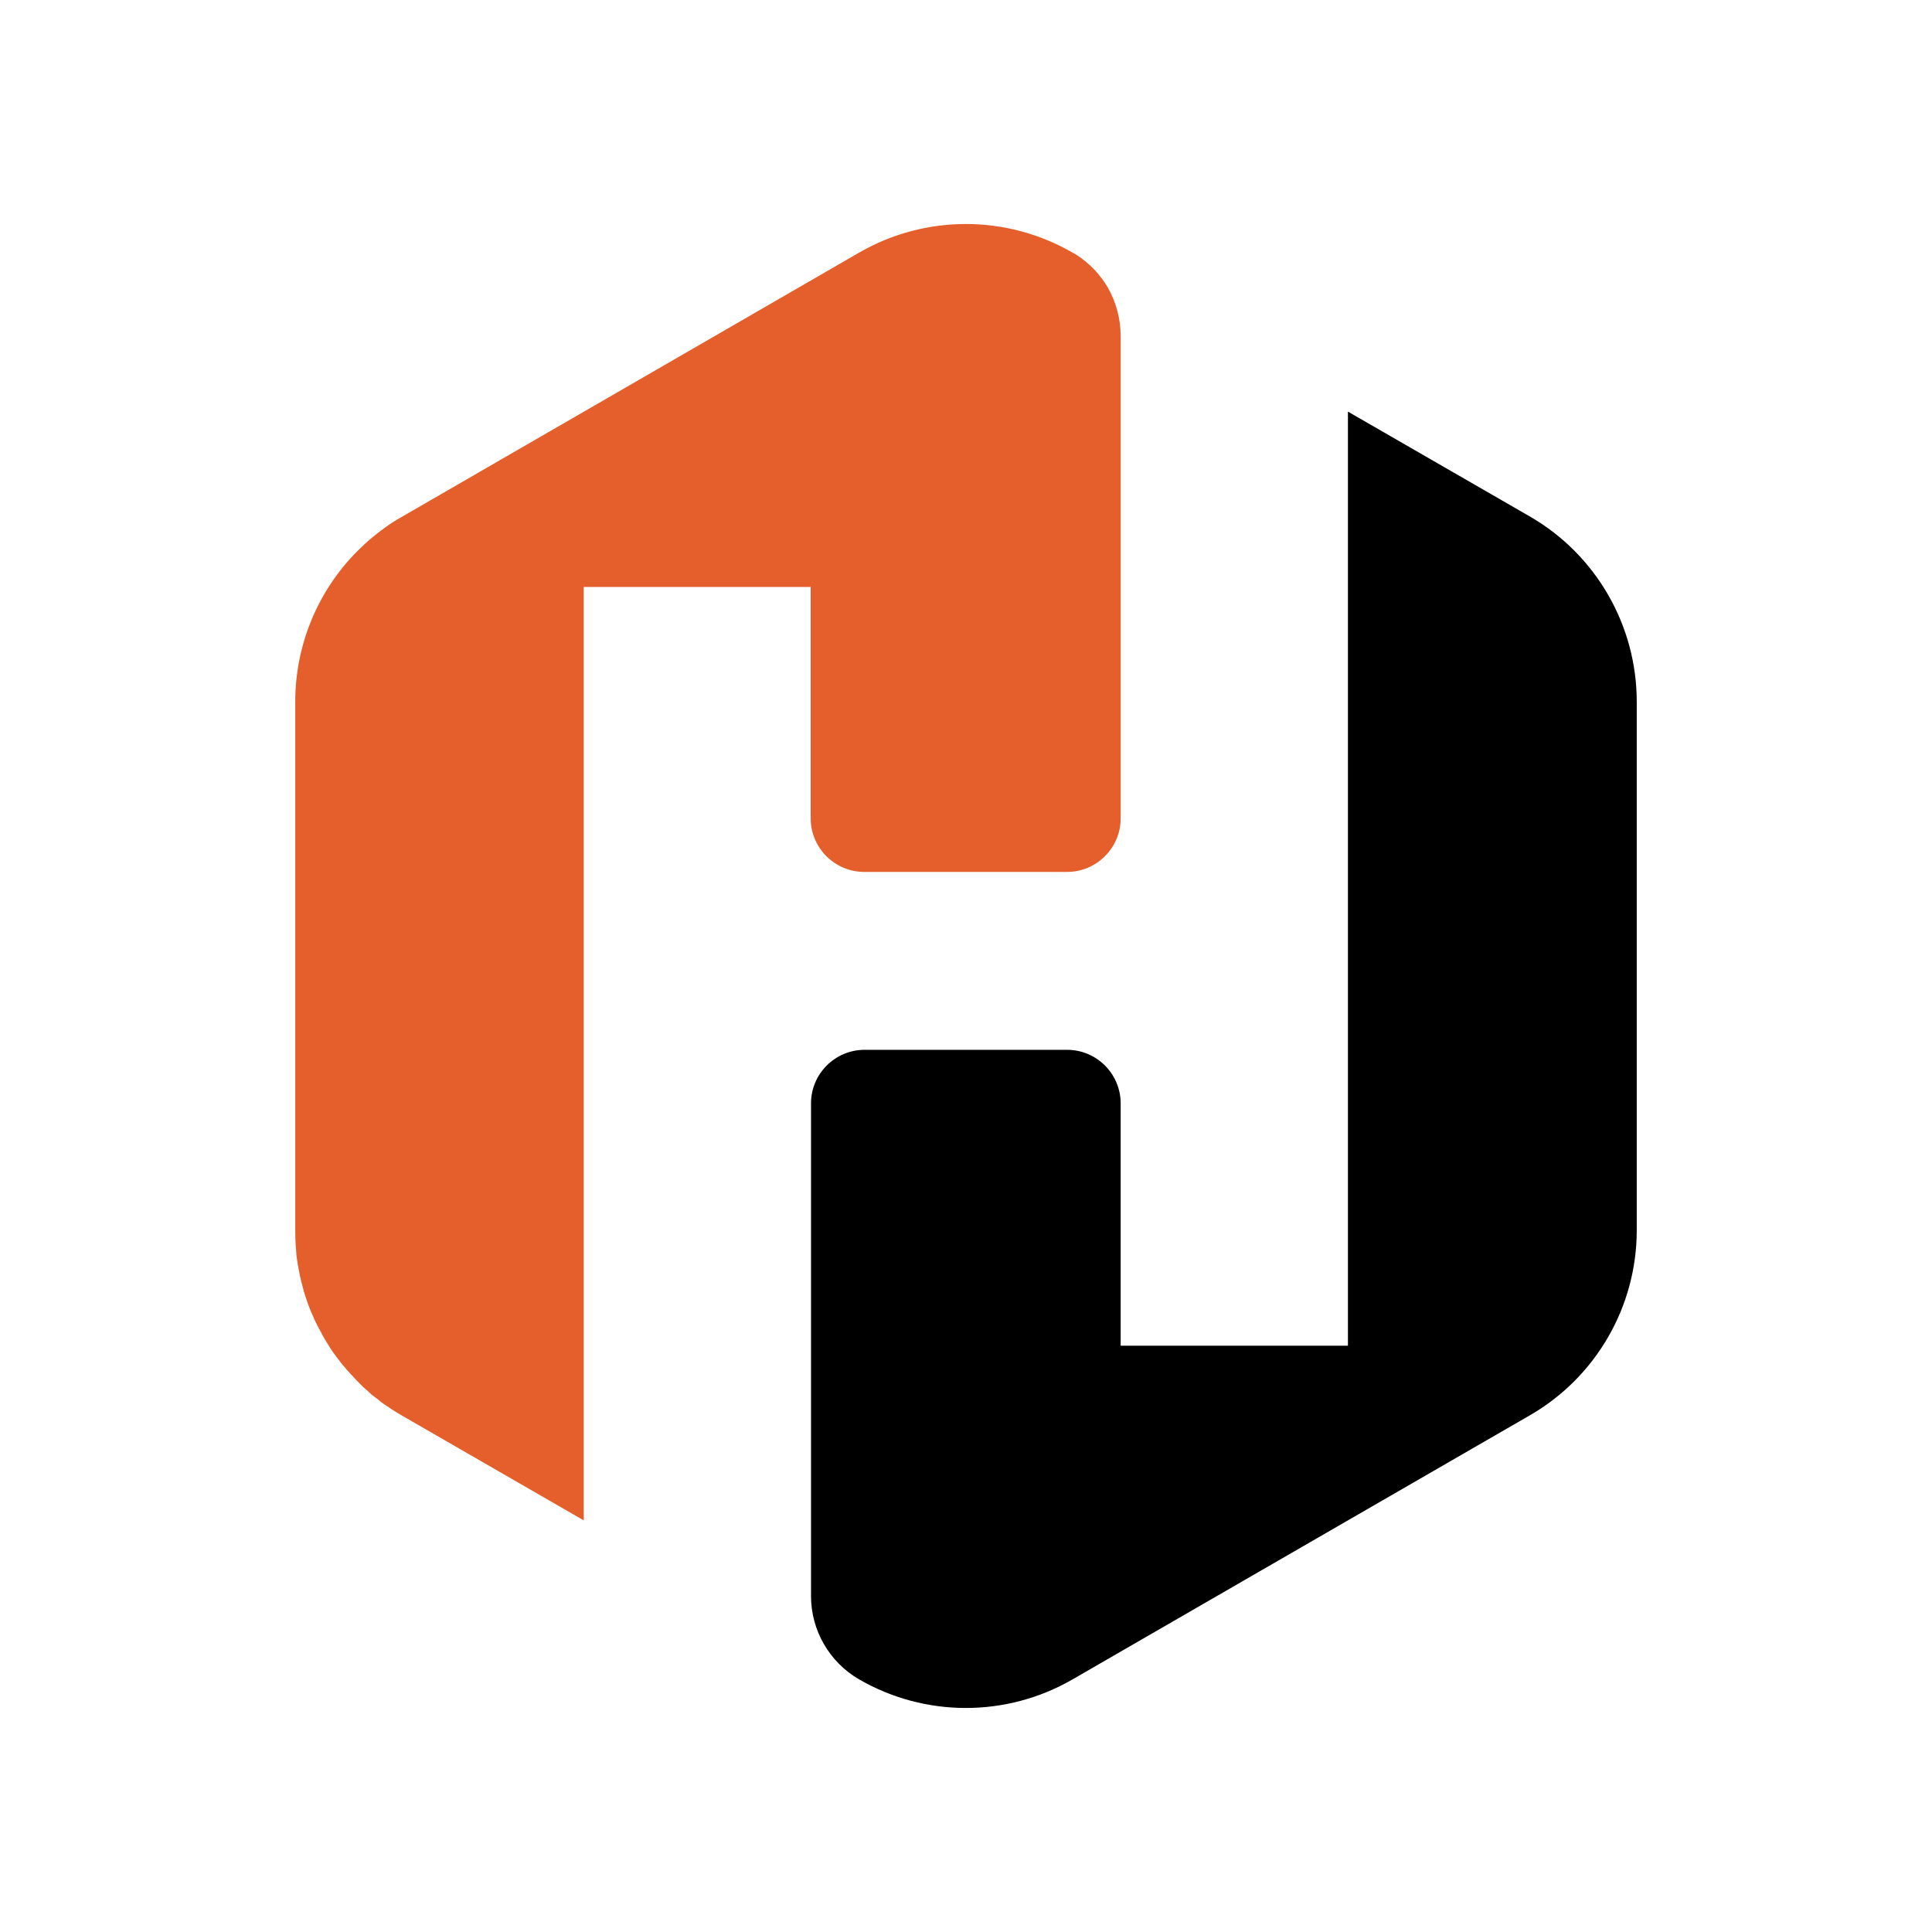 <svg xmlns="http://www.w3.org/2000/svg" xmlns:xlink="http://www.w3.org/1999/xlink" width="500" zoomAndPan="magnify" viewBox="0 0 375 375" height="500" preserveAspectRatio="xMidYMid meet" version="1.0"><defs><clipPath id="a3008fc909"><path d="M 57.129 43 L 218 43 L 218 296 L 57.129 296 Z M 57.129 43 " clip-rule="nonzero"/></clipPath></defs><rect x="-37.5" width="450" fill="#ffffff" y="-37.5" height="450" fill-opacity="1"/><rect x="-37.5" width="450" fill="#ffffff" y="-37.5" height="450" fill-opacity="1"/><g clip-path="url(#a3008fc909)"><path fill="#e45f2b" d="M 217.52 65.211 L 217.52 158.848 C 217.52 164.57 212.852 169.238 207.129 169.238 L 167.746 169.238 C 162.02 169.238 157.355 164.57 157.355 158.848 L 157.355 113.926 L 113.305 113.926 L 113.305 295.105 L 77.902 274.695 C 77.156 274.262 76.473 273.824 75.789 273.391 C 75.789 273.391 75.727 273.391 75.727 273.328 C 75.352 273.078 74.98 272.832 74.605 272.582 C 74.23 272.332 73.859 272.082 73.547 271.773 C 73.176 271.523 72.863 271.211 72.488 270.965 C 72.117 270.715 71.805 270.402 71.496 270.094 C 71.184 269.781 70.809 269.531 70.5 269.223 C 70.188 268.91 69.938 268.66 69.629 268.352 L 69.504 268.227 C 69.191 267.914 68.883 267.605 68.633 267.293 C 68.32 266.98 68.012 266.672 67.762 266.359 C 67.449 266.047 67.203 265.738 66.891 265.363 C 66.641 265.113 66.453 264.867 66.207 264.555 C 66.082 264.43 65.957 264.242 65.895 264.121 C 65.707 263.934 65.582 263.684 65.398 263.496 C 65.336 263.434 65.273 263.312 65.211 263.25 C 65.023 262.938 64.773 262.688 64.59 262.379 C 64.527 262.316 64.465 262.191 64.402 262.129 C 64.215 261.816 64.027 261.57 63.844 261.258 C 63.844 261.195 63.781 261.195 63.781 261.133 C 63.594 260.82 63.344 260.449 63.156 260.137 C 63.156 260.137 63.094 260.074 63.094 260.012 C 62.91 259.641 62.66 259.328 62.473 258.957 C 62.473 258.957 62.473 258.957 62.473 258.895 C 62.285 258.52 62.039 258.148 61.852 257.773 C 61.664 257.461 61.539 257.09 61.352 256.777 C 61.289 256.652 61.23 256.527 61.168 256.406 C 61.043 256.094 60.855 255.781 60.73 255.41 C 60.543 255.035 60.418 254.664 60.234 254.289 C 60.234 254.227 60.172 254.164 60.172 254.102 C 60.047 253.73 59.859 253.355 59.734 252.984 C 59.609 252.609 59.488 252.234 59.363 251.863 C 59.301 251.738 59.301 251.613 59.238 251.488 C 59.113 251.18 59.051 250.805 58.926 250.492 C 58.926 250.492 58.926 250.434 58.926 250.434 C 58.801 250.059 58.738 249.684 58.617 249.25 C 58.617 249.188 58.555 249.125 58.555 249.062 C 58.492 248.691 58.367 248.379 58.305 248.004 C 58.305 247.941 58.242 247.879 58.242 247.758 C 58.18 247.445 58.117 247.07 58.055 246.762 C 57.992 246.324 57.867 245.953 57.809 245.516 C 57.746 245.082 57.684 244.645 57.621 244.273 C 57.559 243.836 57.496 243.402 57.496 242.965 C 57.371 241.598 57.309 240.227 57.309 238.797 L 57.309 136.199 C 57.309 125.125 61.727 114.609 69.379 106.957 C 70.312 106.023 71.309 105.09 72.367 104.219 C 73.051 103.66 73.797 103.102 74.543 102.539 C 75.664 101.73 76.781 100.984 78.027 100.301 L 166.75 49.035 C 179.566 41.629 195.371 41.629 208.188 49.035 C 208.25 49.094 208.312 49.156 208.438 49.156 C 209.992 50.09 211.359 51.211 212.543 52.457 C 213.477 53.512 214.348 54.633 215.031 55.816 C 216.648 58.676 217.52 61.914 217.52 65.211 Z M 217.52 65.211 " fill-opacity="1" fill-rule="nonzero"/></g><path fill="#000000" d="M 317.691 136.199 L 317.691 238.797 C 317.691 253.605 309.789 267.293 296.973 274.695 L 208.188 325.965 C 195.371 333.367 179.566 333.367 166.75 325.965 C 160.965 322.605 157.418 316.445 157.418 309.789 L 157.418 214.16 C 157.418 208.434 162.082 203.77 167.809 203.77 L 207.129 203.77 C 212.852 203.77 217.52 208.434 217.52 214.16 L 217.52 261.195 L 261.633 261.195 L 261.633 79.895 L 297.035 100.301 C 309.789 107.703 317.691 121.391 317.691 136.199 Z M 317.691 136.199 " fill-opacity="1" fill-rule="nonzero"/></svg>